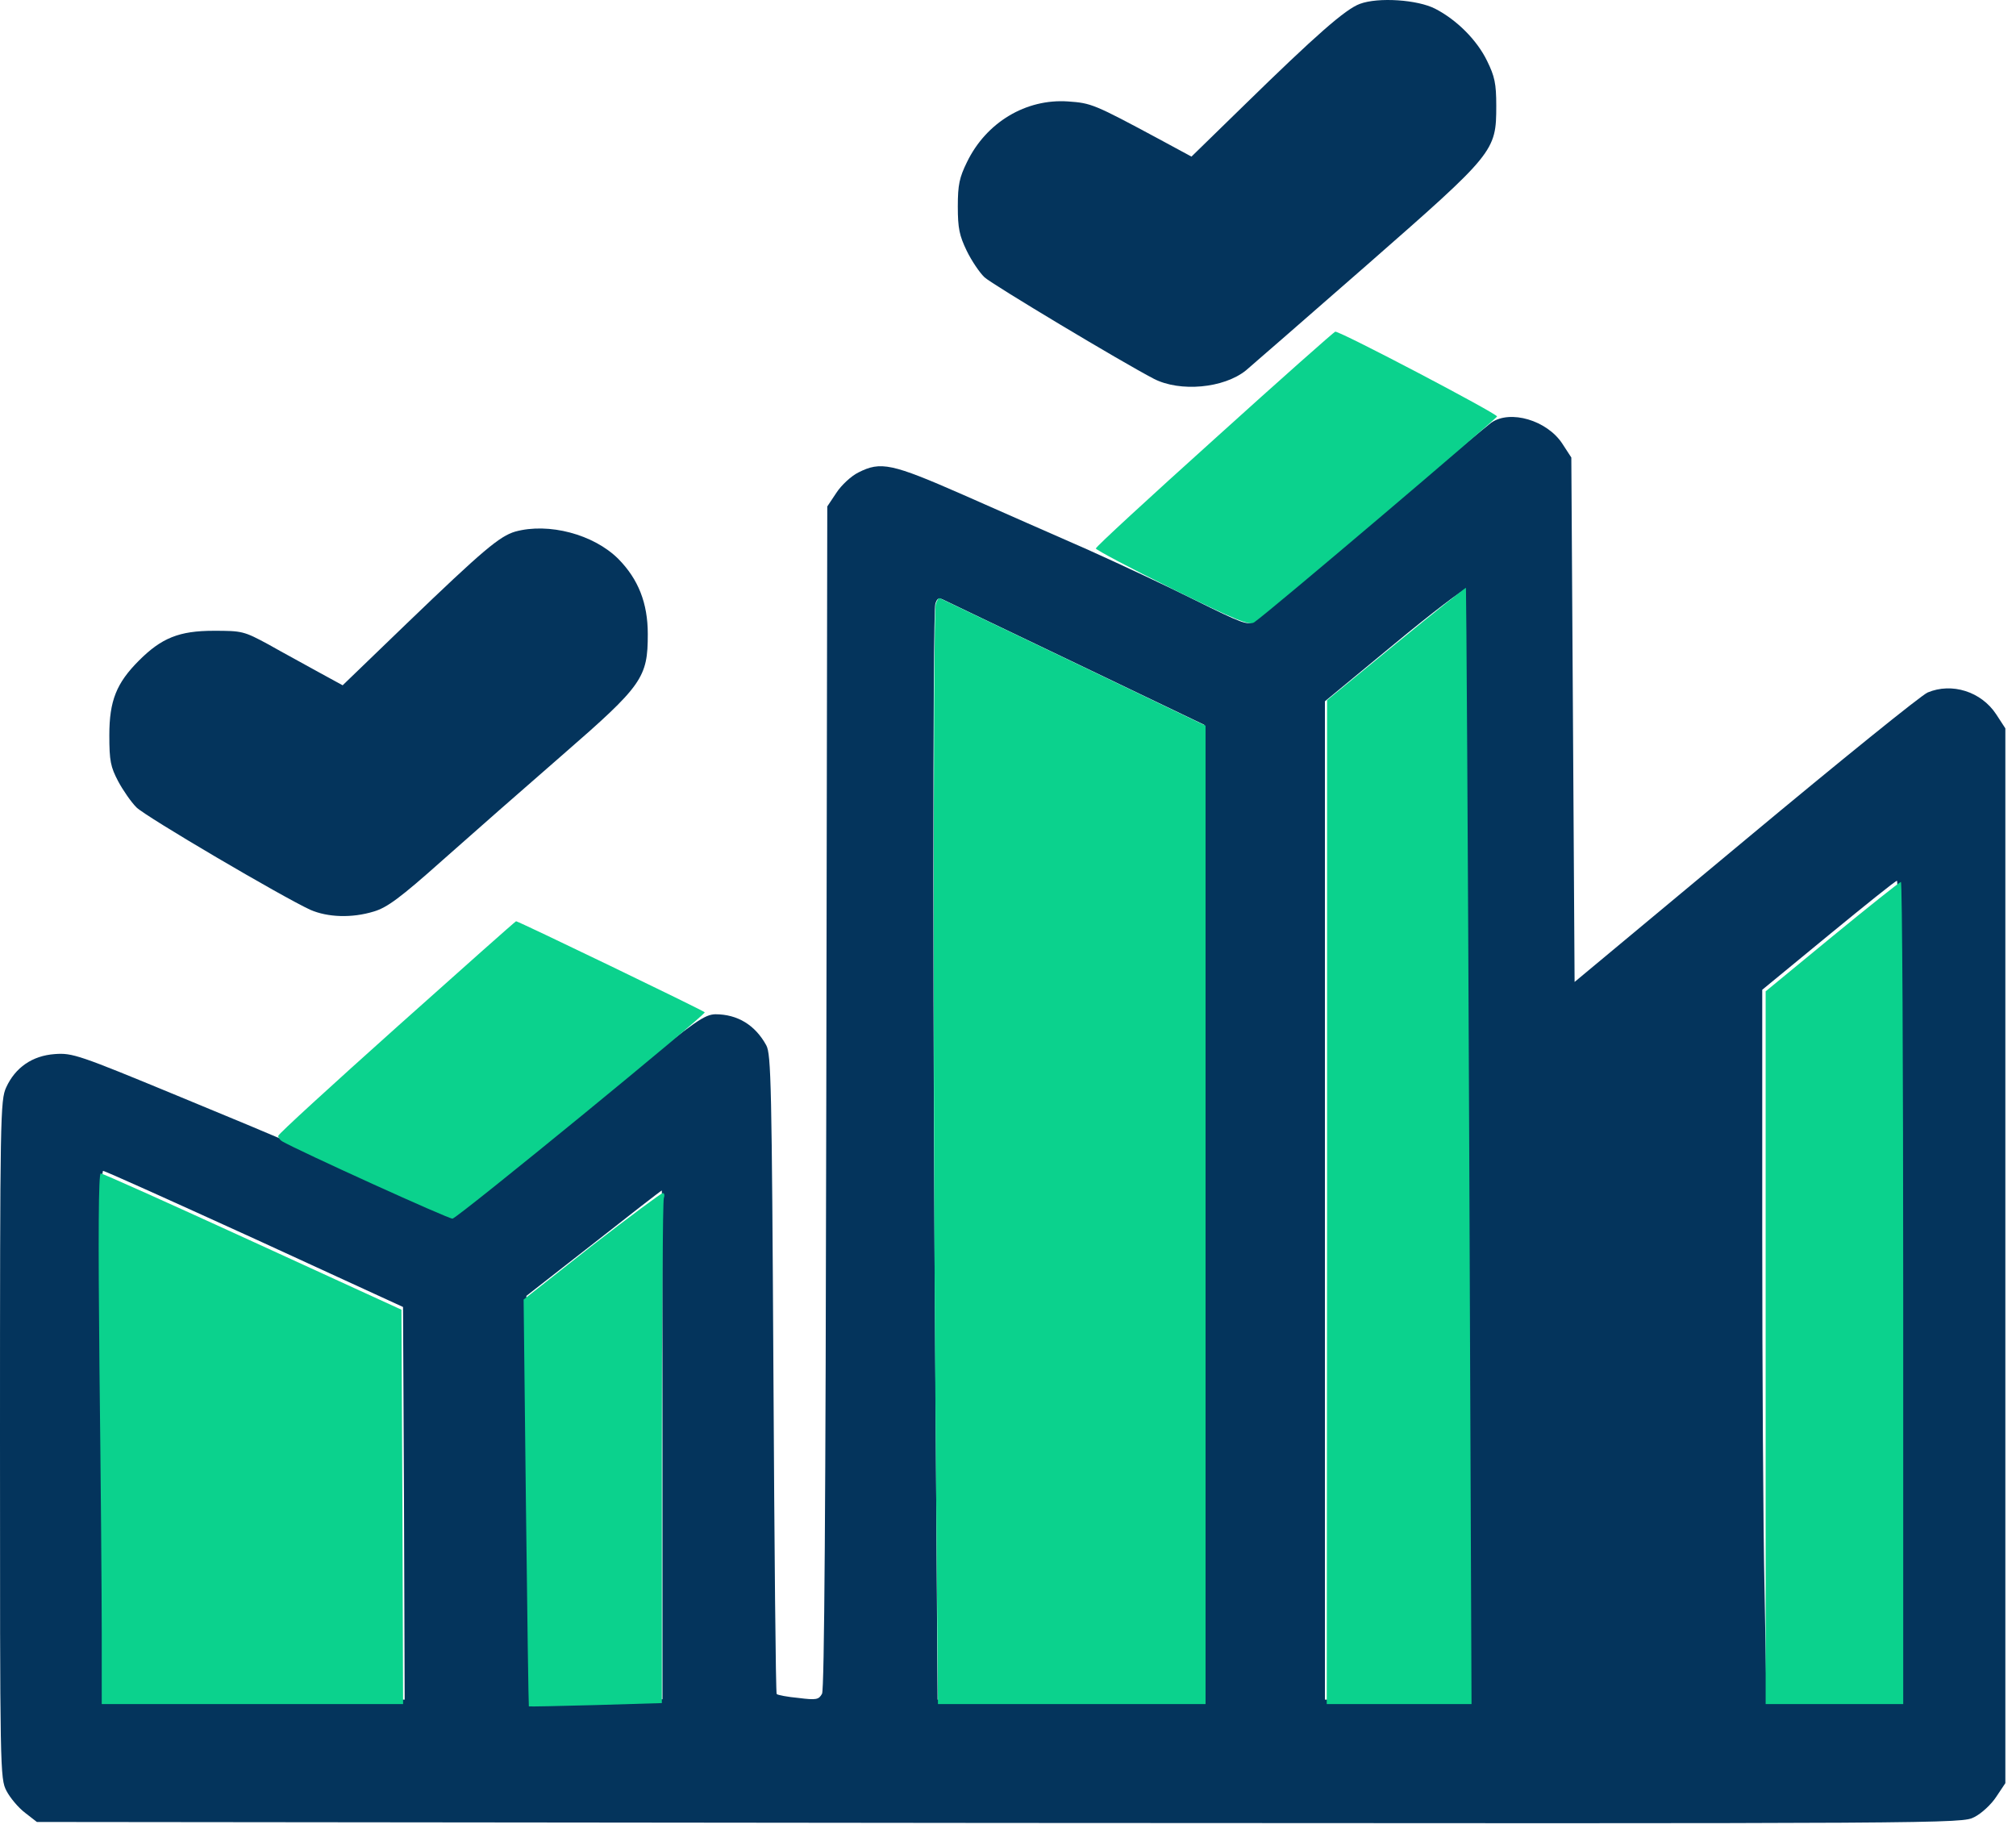 <svg width="143" height="130" viewBox="0 0 143 130" fill="none" xmlns="http://www.w3.org/2000/svg">
<path d="M96.458 0.275C95.44 0.645 93.333 2.497 88.264 7.451L84.514 11.108L82.245 9.881C77.593 7.381 77.407 7.312 75.764 7.196C72.778 6.988 69.954 8.678 68.588 11.502C68.056 12.59 67.94 13.099 67.94 14.65C67.94 16.201 68.056 16.71 68.565 17.775C68.912 18.492 69.491 19.349 69.838 19.673C70.394 20.182 79.537 25.668 81.852 26.872C83.704 27.821 86.806 27.543 88.38 26.27C88.866 25.854 92.755 22.474 97.014 18.747C106.019 10.854 106.134 10.738 106.134 7.497C106.134 5.923 106.019 5.414 105.486 4.326C104.769 2.844 103.333 1.409 101.806 0.622C100.556 -0.026 97.755 -0.211 96.458 0.275Z" fill="#04345C"/>
<path d="M105.787 29.974C105.37 30.275 93.195 40.414 88.866 44.094C88.519 44.372 88.032 44.187 84.815 42.59C82.778 41.571 79.306 39.951 77.083 38.955C74.861 37.983 70.926 36.247 68.356 35.113C63.241 32.867 62.477 32.705 60.88 33.516C60.37 33.77 59.676 34.418 59.329 34.951L58.681 35.923L58.611 77.798C58.565 107.15 58.472 119.812 58.31 120.136C58.079 120.553 57.917 120.599 56.644 120.437C55.856 120.367 55.162 120.229 55.093 120.159C55.023 120.113 54.931 109.881 54.861 97.451C54.745 76.988 54.699 74.766 54.352 74.141C53.565 72.705 52.315 71.942 50.741 71.942C49.977 71.965 49.306 72.428 44.907 76.016C42.176 78.238 38.171 81.479 36.042 83.215L32.153 86.363L28.287 84.557C22.5 81.849 20.579 81.016 12.546 77.705C5.602 74.835 5.139 74.673 3.889 74.766C2.292 74.881 1.088 75.715 0.44 77.127C0.023 78.029 0 79.141 0 102.104C0 125.645 0 126.154 0.463 127.034C0.718 127.52 1.296 128.215 1.782 128.585L2.616 129.233L70.88 129.303C139.005 129.349 139.144 129.349 140.046 128.886C140.556 128.631 141.25 127.983 141.597 127.451L142.245 126.479V89.071V51.664L141.597 50.668C140.532 49.048 138.449 48.4 136.736 49.117C136.319 49.279 130.509 53.979 123.843 59.534L111.69 69.65L111.574 51.039L111.458 32.451L110.81 31.455C109.722 29.812 107.13 29.048 105.787 29.974ZM104.005 81.363L104.097 120.553H99.051H93.981V85.159V49.742L98.912 45.668C101.597 43.446 103.843 41.733 103.866 41.895C103.889 42.057 103.958 59.835 104.005 81.363ZM76.343 47.057L85.417 51.409V85.992V120.553H75.972H66.505L66.366 100.02C66.157 74.696 66.157 43.539 66.343 42.844C66.458 42.451 66.574 42.381 66.875 42.52C67.083 42.613 71.343 44.673 76.343 47.057ZM134.676 91.432L134.606 120.437L129.954 120.506L125.301 120.553L125.162 112.752C125.069 108.446 125 97.104 125 87.567V70.205L129.699 66.34C132.269 64.233 134.444 62.474 134.56 62.474C134.653 62.451 134.699 75.506 134.676 91.432ZM18.056 87.867L28.588 92.705L28.657 106.617L28.704 120.553H18.056H7.407V113.654C7.407 109.858 7.338 101.409 7.245 94.904C7.153 87.404 7.176 83.053 7.315 83.053C7.454 83.053 12.268 85.229 18.056 87.867ZM46.991 102.474V120.529L42.315 120.599C39.722 120.645 37.593 120.668 37.593 120.668C37.569 120.668 37.5 114.21 37.454 106.293L37.338 91.918L42.106 88.192C44.722 86.131 46.898 84.442 46.944 84.442C46.968 84.442 46.991 92.567 46.991 102.474Z" fill="#04345C"/>
<path d="M36.551 37.705C35.44 38.029 34.259 39.025 28.866 44.21L24.305 48.608L22.569 47.659C21.62 47.127 20.023 46.27 19.051 45.715C17.292 44.766 17.176 44.742 15.162 44.742C12.708 44.742 11.458 45.252 9.861 46.849C8.264 48.446 7.755 49.696 7.755 52.15C7.755 53.979 7.847 54.395 8.38 55.414C8.727 56.062 9.306 56.895 9.676 57.266C10.347 57.937 20.046 63.631 22.014 64.534C23.241 65.067 24.954 65.136 26.528 64.65C27.454 64.372 28.38 63.701 31.389 61.016C33.449 59.187 37.269 55.83 39.907 53.539C45.579 48.608 45.949 48.076 45.949 44.974C45.949 42.775 45.278 41.085 43.866 39.65C42.106 37.891 38.912 37.057 36.551 37.705Z" fill="#04345C"/>
<path d="M86.164 31.121C81.517 35.303 77.73 38.788 77.73 38.904C77.73 38.997 80.169 40.298 83.143 41.762C87.767 44.039 88.626 44.387 88.975 44.132C90.113 43.342 106.191 29.68 106.191 29.541C106.191 29.332 95.132 23.524 94.713 23.524C94.644 23.524 90.787 26.939 86.164 31.121Z" fill="#0BD28D"/>
<path d="M99.035 45.642L94.133 49.661V85.254L94.109 120.871H99.244H104.379L104.216 81.305C104.123 59.559 104.007 41.739 103.984 41.692C103.96 41.669 101.73 43.435 99.035 45.642Z" fill="#0BD28D"/>
<path d="M66.369 42.877C66.183 43.574 66.183 83.791 66.392 104.306L66.532 120.871H76.034H85.513V86.161V51.473L76.173 46.989C71.016 44.527 66.741 42.459 66.671 42.436C66.578 42.389 66.462 42.575 66.369 42.877Z" fill="#0BD28D"/>
<path d="M129.958 66.436L125.242 70.316V95.593V120.871H130.121H135V91.713C135 75.682 134.93 62.556 134.837 62.556C134.721 62.579 132.537 64.321 129.958 66.436Z" fill="#0BD28D"/>
<path d="M28.173 72.825C23.55 76.96 19.763 80.422 19.74 80.561C19.716 80.678 19.856 80.864 20.018 80.956C21.18 81.63 31.914 86.509 32.1 86.439C32.611 86.277 50.129 71.942 49.989 71.802C49.873 71.663 36.77 65.344 36.607 65.344C36.561 65.344 32.774 68.713 28.173 72.825Z" fill="#0BD28D"/>
<path d="M7.054 96.987C7.147 104.561 7.217 113.041 7.217 115.806V120.871H17.904H28.592L28.545 106.884L28.475 92.898L17.927 88.066C12.142 85.417 7.287 83.233 7.147 83.233C6.985 83.233 6.961 87.554 7.054 96.987Z" fill="#0BD28D"/>
<path d="M41.951 88.391L37.142 92.178L37.304 106.583C37.397 114.505 37.49 121.011 37.513 121.034C37.513 121.057 39.651 121.011 42.253 120.941L46.946 120.801V103.074C46.946 93.34 47.016 85.208 47.085 84.999C47.155 84.79 47.132 84.627 47.016 84.627C46.899 84.627 44.623 86.323 41.951 88.391Z" fill="#0BD28D"/>
</svg>
